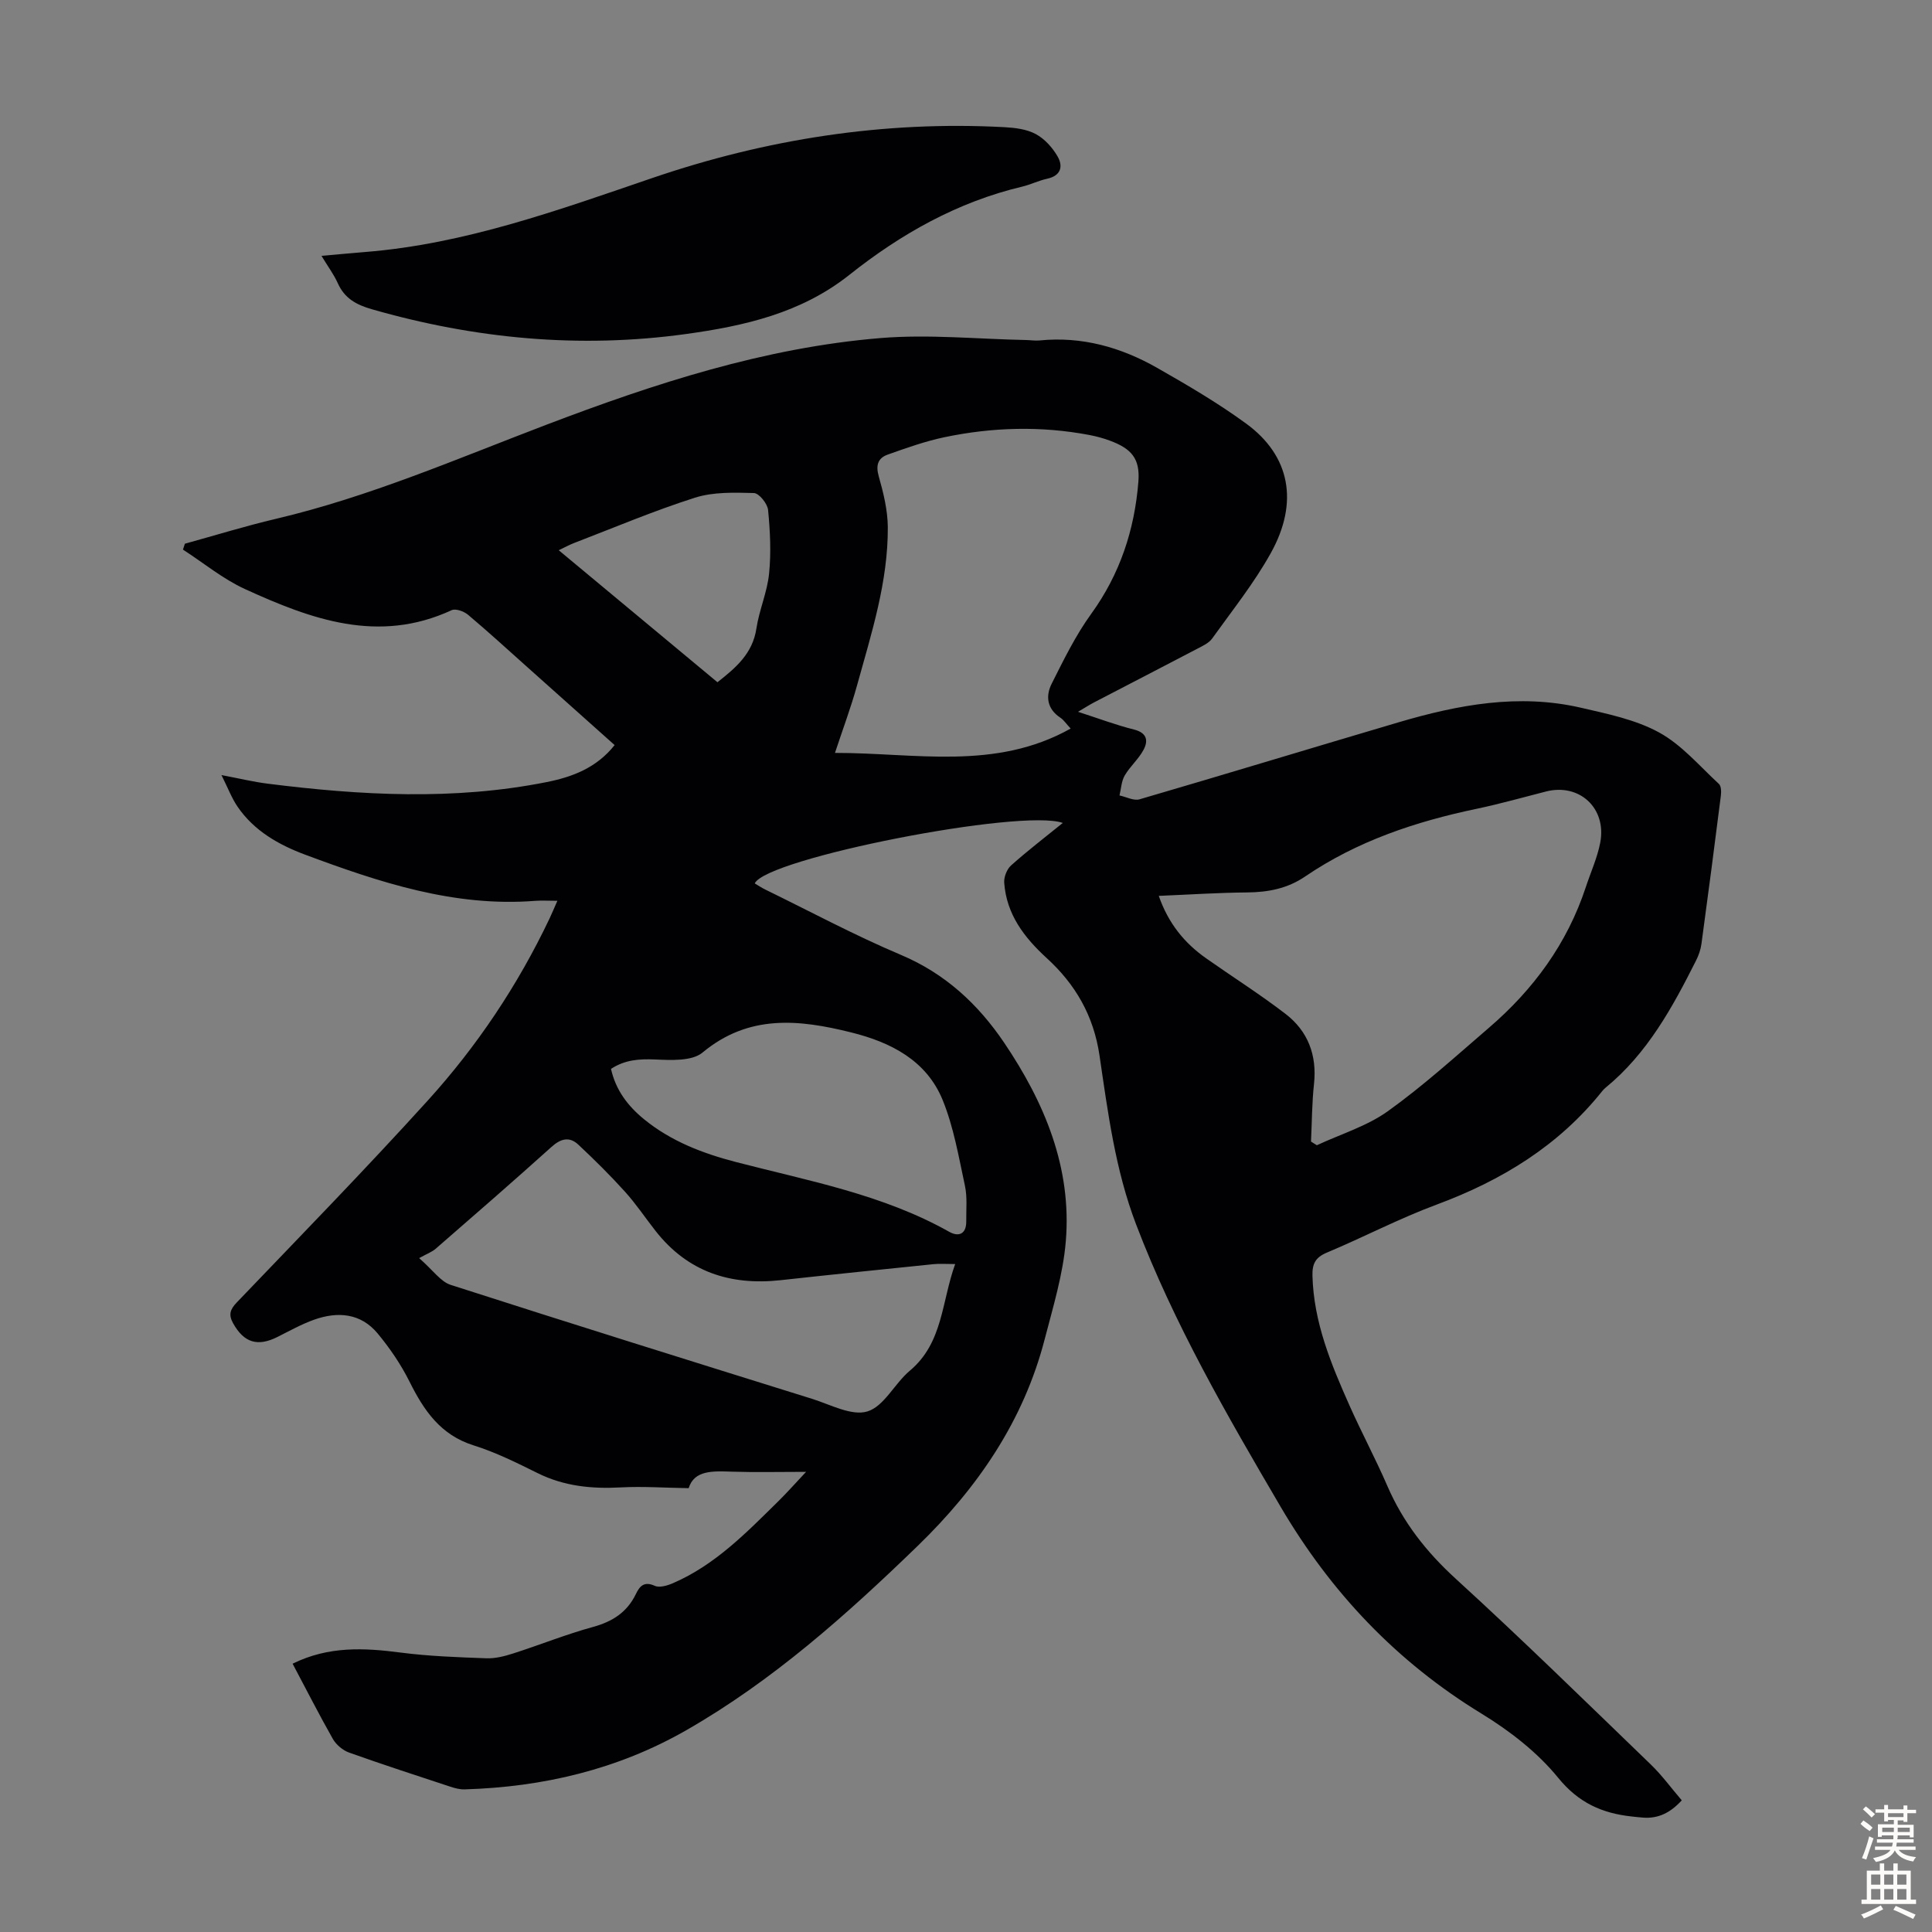 <svg enable-background="new 0 0 400 400" viewBox="0 0 400 400" xmlns="http://www.w3.org/2000/svg"><rect x="0" y="0" width="400" height="400" fill="#808080" stroke="none"/><path d="m60.58 344.45c7.49-3.69 14.86-3.28 22.4-2.3 5.86.76 11.79.96 17.7 1.18 1.84.07 3.76-.42 5.54-.99 5.53-1.77 10.94-3.96 16.53-5.49 4.04-1.11 7.07-3.03 8.9-6.82.78-1.62 1.7-2.71 3.92-1.7.98.44 2.61-.05 3.76-.55 8.74-3.77 15.23-10.49 21.85-17 1.73-1.7 3.33-3.52 5.71-6.05-5.73 0-10.57.12-15.41-.04-3.94-.13-7.74-.32-8.9 3.42-5.07-.08-9.56-.4-14.02-.16-6.03.33-11.77-.23-17.28-2.97-4.3-2.13-8.66-4.3-13.22-5.73-6.88-2.16-10.31-7.25-13.29-13.23-1.77-3.54-4.06-6.9-6.59-9.95-3.5-4.21-8.26-4.58-13.15-2.84-2.61.93-5.07 2.31-7.56 3.56-4.15 2.09-6.97 1.19-9.2-2.81-.98-1.76-.66-2.85.75-4.32 13.23-13.82 26.6-27.53 39.45-41.7 10.26-11.3 18.73-23.95 25.31-37.8.47-.99.89-2.01 1.62-3.66-1.83 0-3.22-.09-4.59.01-16.78 1.32-32.27-3.84-47.61-9.55-5.48-2.04-10.6-4.94-14.02-9.95-1.22-1.79-2-3.89-3.33-6.54 3.74.71 6.63 1.41 9.56 1.78 19.27 2.43 38.56 3.5 57.78-.33 5.28-1.05 10.33-2.94 14.06-7.66-6.06-5.41-12.04-10.76-18.03-16.1-4.09-3.65-8.13-7.36-12.33-10.89-.84-.7-2.55-1.32-3.38-.94-15.17 7.03-29.12 1.88-42.81-4.38-4.56-2.09-8.56-5.41-12.82-8.16.13-.41.27-.81.4-1.22 6.28-1.73 12.51-3.66 18.84-5.15 19.34-4.55 37.49-12.43 55.97-19.47 22.38-8.52 45.2-15.99 69.25-17.96 9.98-.82 20.11.22 30.17.41.89.02 1.8.17 2.68.09 8.79-.89 16.88 1.4 24.4 5.68 6.3 3.59 12.6 7.28 18.44 11.55 9.06 6.63 10.94 16.25 5.07 26.8-3.46 6.22-7.97 11.86-12.13 17.67-.66.93-1.91 1.51-2.98 2.07-7.13 3.74-14.29 7.42-21.43 11.14-.96.5-1.87 1.09-3.37 1.97 4.25 1.37 7.86 2.74 11.58 3.67 2.69.67 3 2.29 2 4.18-1.02 1.93-2.81 3.45-3.91 5.34-.69 1.18-.74 2.74-1.08 4.13 1.39.29 2.95 1.15 4.15.8 17.91-5.23 35.76-10.67 53.65-15.95 12.34-3.64 24.87-5.98 37.7-3.02 5.53 1.28 11.33 2.45 16.22 5.13 4.68 2.56 8.38 6.96 12.39 10.66.49.45.49 1.66.39 2.48-1.29 10.21-2.62 20.41-4.01 30.61-.16 1.19-.58 2.4-1.12 3.47-4.89 9.71-10.07 19.22-18.69 26.29-.26.21-.5.45-.71.71-9.04 11.34-20.84 18.53-34.31 23.53-7.74 2.87-15.1 6.74-22.73 9.94-2.37.99-3.04 2.32-2.98 4.78.25 9.65 3.86 18.31 7.68 26.9 2.5 5.61 5.41 11.04 7.85 16.68 3.26 7.52 8.07 13.63 14.16 19.19 13.72 12.52 26.99 25.53 40.36 38.43 2.3 2.22 4.21 4.85 6.41 7.42-2.37 2.59-4.85 3.8-7.97 3.58-.78-.05-1.56-.15-2.34-.23-6.15-.66-11.03-2.8-15.28-8.02-4.28-5.26-10.01-9.7-15.85-13.27-17.62-10.76-31.22-25.13-41.63-42.87-11.09-18.91-22.05-37.85-29.9-58.42-4.32-11.3-5.84-23.19-7.58-34.99-1.22-8.26-5-14.74-10.92-20.15-4.7-4.3-8.34-9.08-8.81-15.62-.08-1.17.55-2.79 1.42-3.57 3.39-3.03 7.02-5.81 10.71-8.8-8.58-3.05-61.4 7.32-63.78 12.52.71.42 1.42.9 2.18 1.27 9.34 4.56 18.53 9.49 28.09 13.53 9.17 3.87 15.98 10.21 21.37 18.18 8.36 12.39 14.04 25.88 12.76 41.15-.57 6.81-2.63 13.54-4.36 20.21-4.38 16.95-13.89 30.79-26.32 42.84-14.74 14.28-30.02 27.91-47.92 38.16-14.15 8.1-29.63 11.75-45.87 12.23-.98.03-2-.24-2.94-.55-7.01-2.31-14.03-4.59-20.98-7.07-1.3-.47-2.66-1.61-3.35-2.81-2.86-5.04-5.48-10.21-8.34-15.59zm210.85-108.1c.4.25.81.51 1.21.76 4.93-2.3 10.34-3.93 14.69-7.04 7.33-5.25 14.05-11.36 20.9-17.25 9.24-7.93 16.24-17.46 20.09-29.14 1.01-3.07 2.38-6.06 2.99-9.21 1.37-7.14-4.3-12.36-11.22-10.6-4.76 1.21-9.5 2.56-14.31 3.57-12.68 2.65-24.79 6.69-35.58 14.04-3.68 2.5-7.66 3.25-12.02 3.29-5.99.05-11.97.45-18.27.71 1.98 5.69 5.3 9.75 9.78 12.91 5.48 3.86 11.16 7.45 16.47 11.53 4.64 3.57 6.53 8.54 5.89 14.5-.43 3.95-.43 7.95-.62 11.93zm-49.76-85.51c-.93-.99-1.43-1.79-2.15-2.26-2.76-1.83-3.07-4.47-1.78-7.03 2.49-4.95 4.95-10 8.19-14.47 5.96-8.24 8.97-17.41 9.76-27.35.38-4.77-1.41-6.85-5.96-8.52-1.36-.5-2.77-.88-4.19-1.15-10.03-1.9-20.06-1.62-30 .46-4 .84-7.89 2.23-11.75 3.6-2.03.72-2.51 2.21-1.85 4.52.97 3.41 1.84 6.98 1.87 10.49.07 11.31-3.39 22.02-6.37 32.78-1.27 4.59-2.95 9.06-4.57 13.97 16.65-.02 33.16 3.73 48.8-5.04zm-23.91 110.87c-1.89 0-3.19-.11-4.47.02-10.57 1.08-21.13 2.16-31.69 3.32-10.42 1.14-19.22-1.73-25.85-10.17-2.14-2.72-4.07-5.63-6.39-8.19-3.05-3.38-6.3-6.59-9.62-9.7-1.83-1.72-3.62-1.28-5.55.46-7.9 7.11-15.92 14.08-23.95 21.06-.82.72-1.93 1.11-3.46 1.97 2.89 2.52 4.44 4.87 6.53 5.54 24.88 8.01 49.83 15.8 74.78 23.58 3.82 1.19 8.23 3.62 11.5 2.62 3.45-1.05 5.63-5.79 8.78-8.43 6.89-5.77 6.55-14.25 9.39-22.08zm-71.26-40.41c.99 4.43 3.52 7.72 6.87 10.45 5.58 4.55 12.16 7.06 19.02 8.84 15.02 3.9 30.38 6.7 44.15 14.45 1.96 1.1 3.54.44 3.51-2.17-.03-2.46.24-5-.27-7.37-1.29-5.97-2.32-12.11-4.6-17.72-3.35-8.23-10.74-11.99-18.96-14.03-10.75-2.68-21.18-3.81-30.77 4.17-2.21 1.83-6.56 1.57-9.89 1.43-3.24-.13-6.16.06-9.06 1.95zm22.04-80.05c3.81-3 7.28-5.93 8.06-11.11.58-3.84 2.25-7.55 2.63-11.39.44-4.35.22-8.81-.21-13.18-.13-1.3-1.87-3.46-2.93-3.49-4.07-.11-8.39-.25-12.2.96-8.49 2.7-16.74 6.2-25.07 9.4-.97.37-1.88.88-3.14 1.48 11.17 9.28 21.98 18.27 32.86 27.33z" fill="#010104"/><path d="m66.56 52.97c3.29-.29 6.13-.56 8.98-.79 20.74-1.65 40.05-8.68 59.53-15.33 23.57-8.05 47.9-11.86 72.89-10.52 2.19.12 4.59.41 6.47 1.42 1.82.97 3.44 2.77 4.5 4.58 1.22 2.08.77 4.05-2.15 4.68-1.74.38-3.38 1.2-5.11 1.62-13.43 3.18-25.16 9.81-35.81 18.27-10.01 7.95-21.78 10.59-33.87 12.26-22.01 3.04-43.68.99-65.02-5.14-3.24-.93-5.64-2.26-7.04-5.4-.82-1.82-2.04-3.44-3.37-5.65z" fill="#010104"/><g fill="#fcfbfa"><path d="m385.2 377.6.6-.7c.6.4 1.3.9 1.9 1.5l-.6.7c-.8-.5-1.4-1-1.9-1.5zm.3 7.1c.6-1.4 1.1-2.9 1.5-4.5.3.1.6.3.9.4-.5 1.4-1 2.9-1.5 4.4zm.2-10.1.6-.6c.7.5 1.3 1.1 1.9 1.6l-.7.7c-.6-.6-1.2-1.2-1.8-1.7zm8.4-.8h.8v.9h1.8v.7h-1.8v1.8h-.8v-.3h-1.2v.9h3.3v2.6h-.8v-.4h-2.5c0 .3 0 .6-.1.8h3.4v.7h-3.5c0 .3-.1.6-.1.8h4v.7h-3.5c.7.9 1.9 1.3 3.6 1.5-.2.2-.4.5-.6.9-1.9-.3-3.2-1.1-3.8-2.3-.5 1.1-1.8 2-3.9 2.4-.2-.3-.4-.5-.6-.8 1.9-.4 3.1-.9 3.6-1.7h-3.2v-.7h3.5c.1-.2.1-.5.2-.8h-3.3v-.7h3.4c0-.2 0-.5 0-.8h-2.4v.3h-.8v-2.6h3.3v-.9h-1.2v.3h-.8v-1.8h-1.8v-.7h1.8v-.9h.8v.9h3.2zm-4.4 5.5h2.4c0-.3 0-.6 0-.9h-2.4zm1.2-3.1h3.2v-.8h-3.2zm4.4 2.2h-2.4v.9h2.5v-.9z"/><path d="m389.2 385.8h.9v1.5h1.9v-1.5h.9v1.5h2.7v6h1.1v.9h-11.3v-.9h1.1v-6h2.7zm.2 8.7.5.8c-1.2.6-2.5 1.3-4 1.9-.2-.3-.3-.6-.6-.8 1.6-.6 3-1.3 4.1-1.9zm-2-4.3h1.9v-2.1h-1.9zm0 3.1h1.9v-2.2h-1.9zm2.7-3.1h1.9v-2.1h-1.9zm0 3.1h1.9v-2.2h-1.9zm2.4 1.3c1.4.6 2.7 1.2 4.1 1.8l-.5.9c-1.5-.7-2.8-1.4-4.1-1.9zm2.2-6.5h-1.9v2.1h1.9zm-1.9 5.2h1.9v-2.2h-1.9z"/></g></svg>